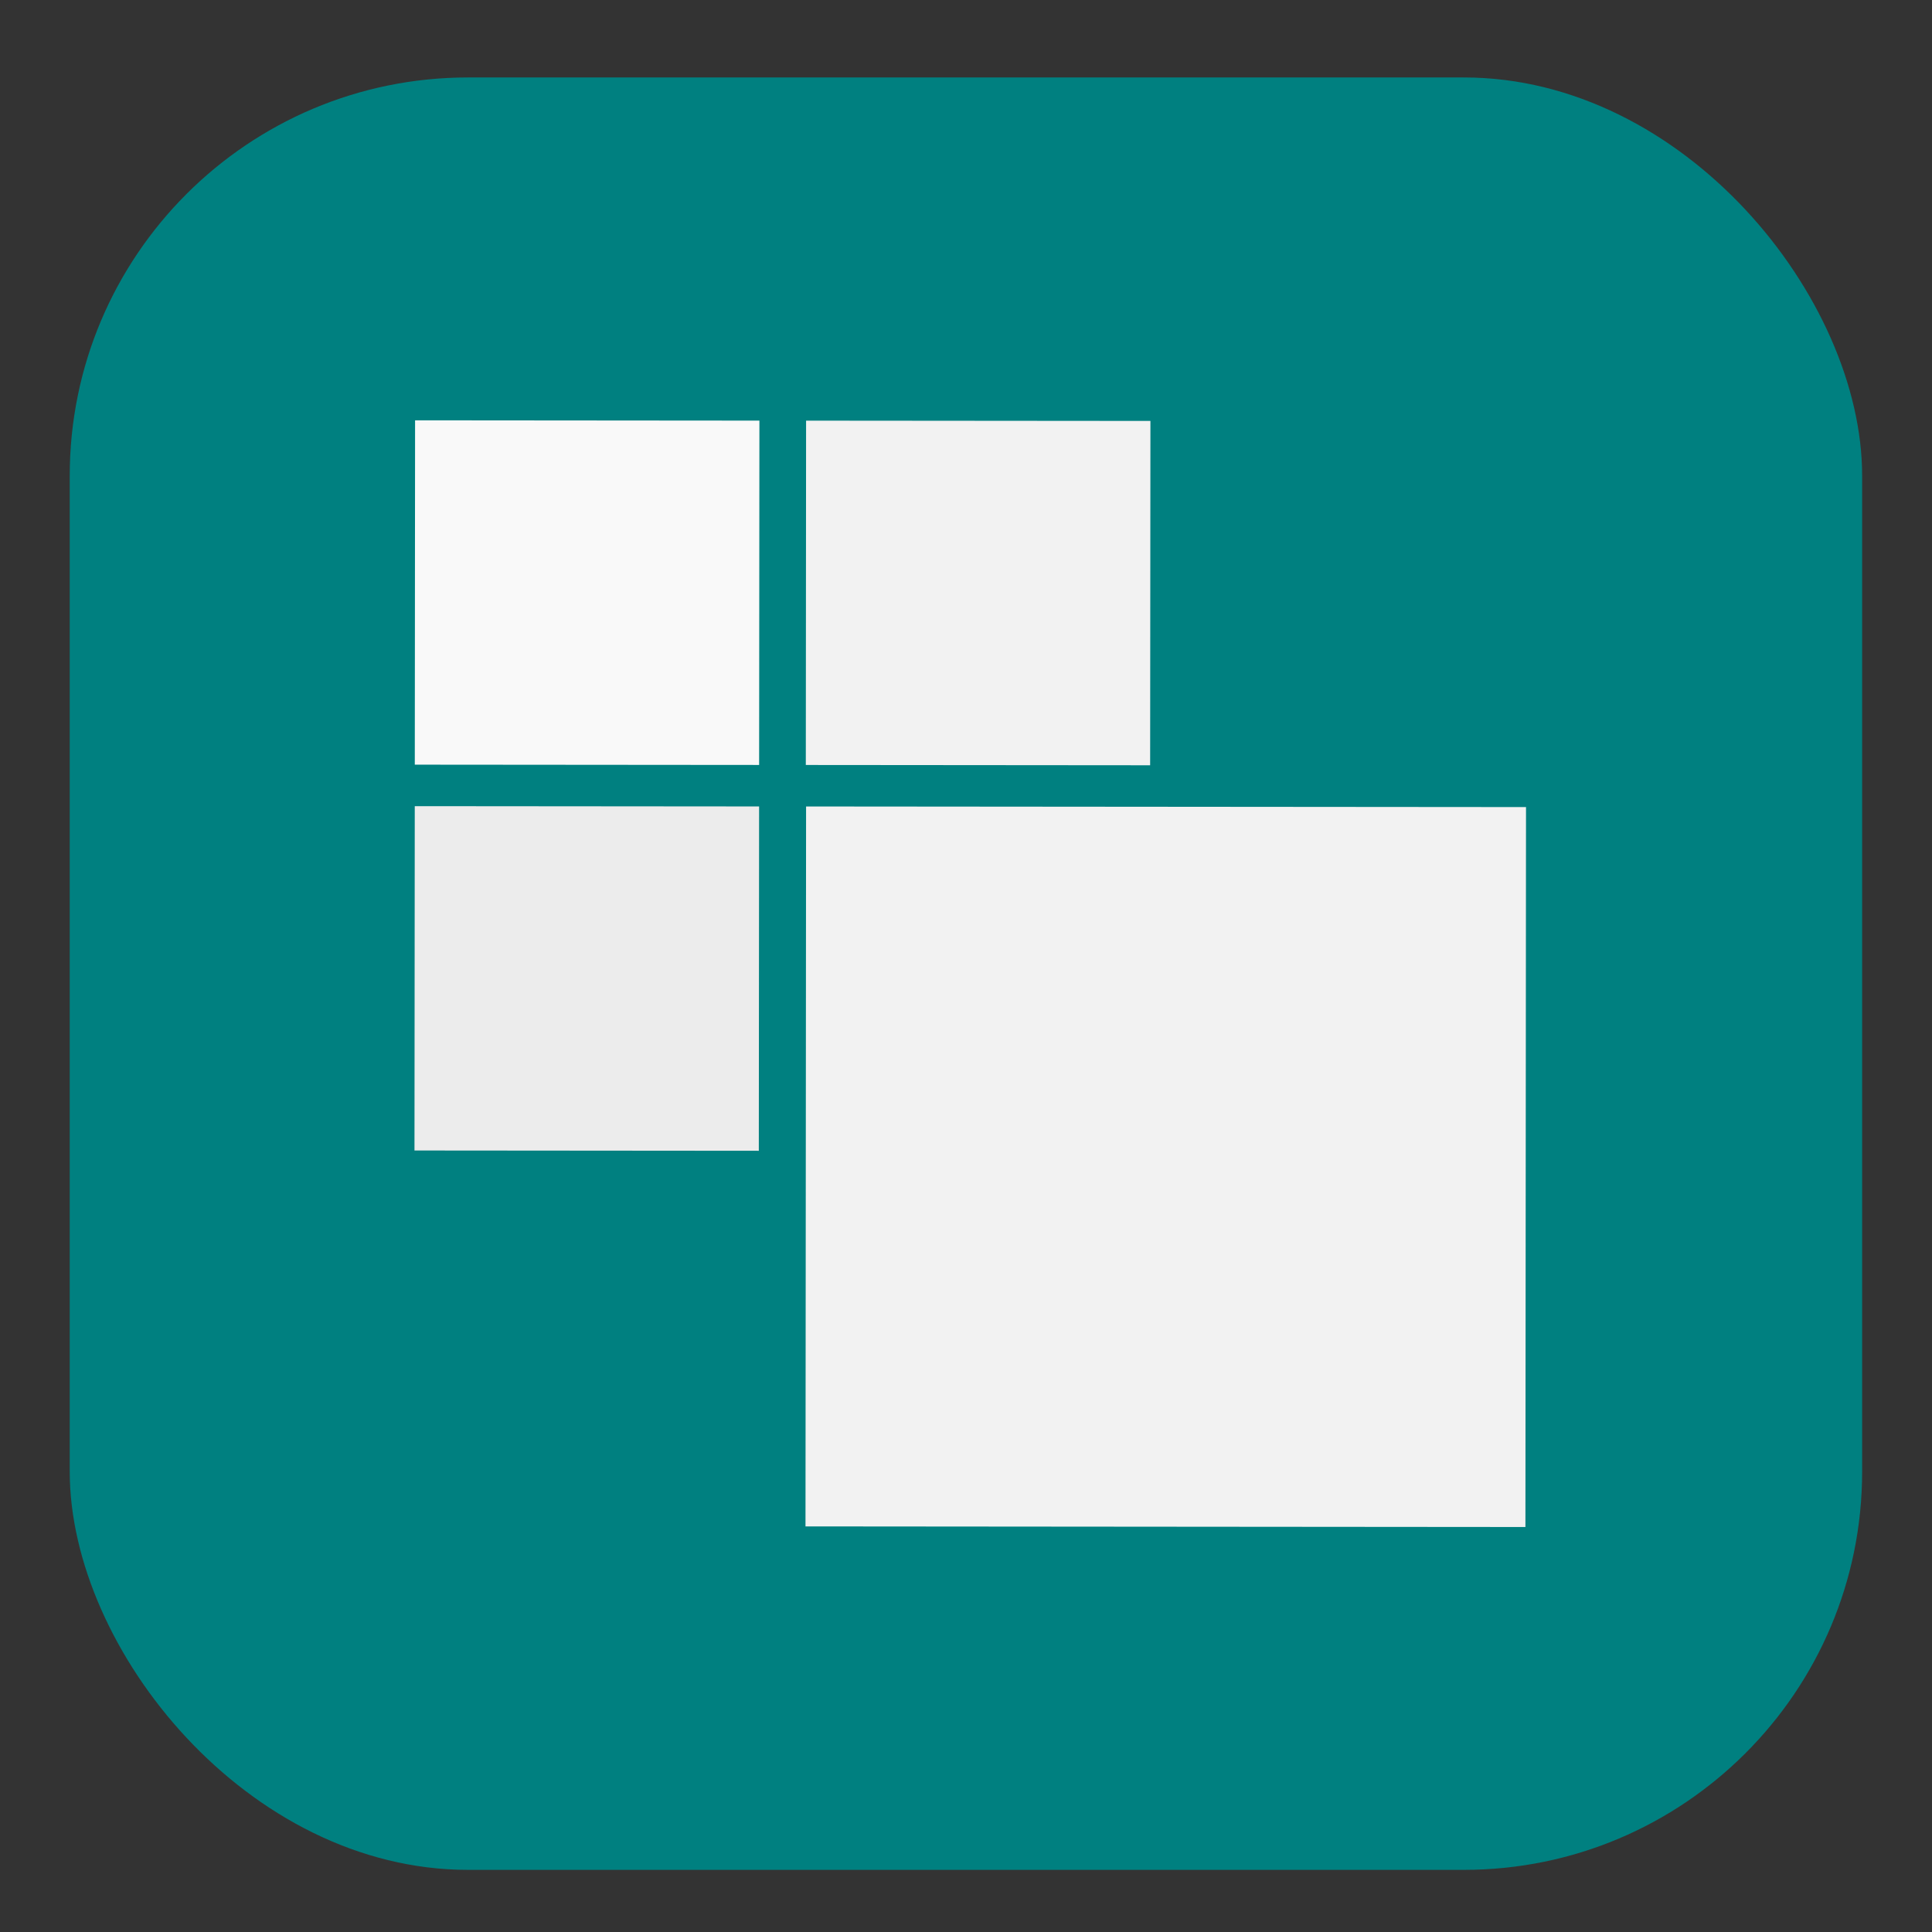 <?xml version="1.0" encoding="UTF-8" standalone="no"?>
<svg
   xmlns:dc="http://purl.org/dc/elements/1.1/"
   xmlns:cc="http://creativecommons.org/ns#"
   xmlns:rdf="http://www.w3.org/1999/02/22-rdf-syntax-ns#"
   xmlns:svg="http://www.w3.org/2000/svg"
   xmlns="http://www.w3.org/2000/svg"
   id="svg8"
   version="1.1"
   viewBox="0 0 44 44"
   height="44mm"
   width="44mm">
  <rect x="0" y="0" width="44" height="44" fill="#333333" stroke="none"/>
  <defs
     id="defs2" />
  <rect
     id="rect3713"
     width="40.821"
     height="40.821"
     x="1.588"
     y="1.764"
     style="fill:#008080;stroke:none;stroke-width:0.265;stroke-opacity:1"
     ry="9.071" />
  <rect
     style="fill:#f9f9f9;stroke:none;stroke-width:0.158;stroke-opacity:1"
     id="rect4646"
     width="7.842"
     height="7.842"
     x="9.461"
     y="9.565"
     transform="rotate(0.047)" />
  <rect
     style="display:inline;fill:#f2f2f2;stroke:none;stroke-width:0.158;stroke-opacity:1"
     id="rect4646-9"
     width="7.842"
     height="7.842"
     x="18.366"
     y="9.565"
     transform="rotate(0.047)" />
  <rect
     style="display:inline;fill:#ececec;stroke:none;stroke-width:0.158;stroke-opacity:1"
     id="rect4646-1"
     width="7.842"
     height="7.842"
     x="9.461"
     y="18.352"
     transform="rotate(0.047)" />
  <rect
     style="display:inline;fill:#f2f2f2;stroke:none;stroke-width:0.33;stroke-opacity:1"
     id="rect4646-9-2"
     width="16.396"
     height="16.396"
     x="18.373"
     y="18.352"
     transform="rotate(0.047)" />
</svg>
